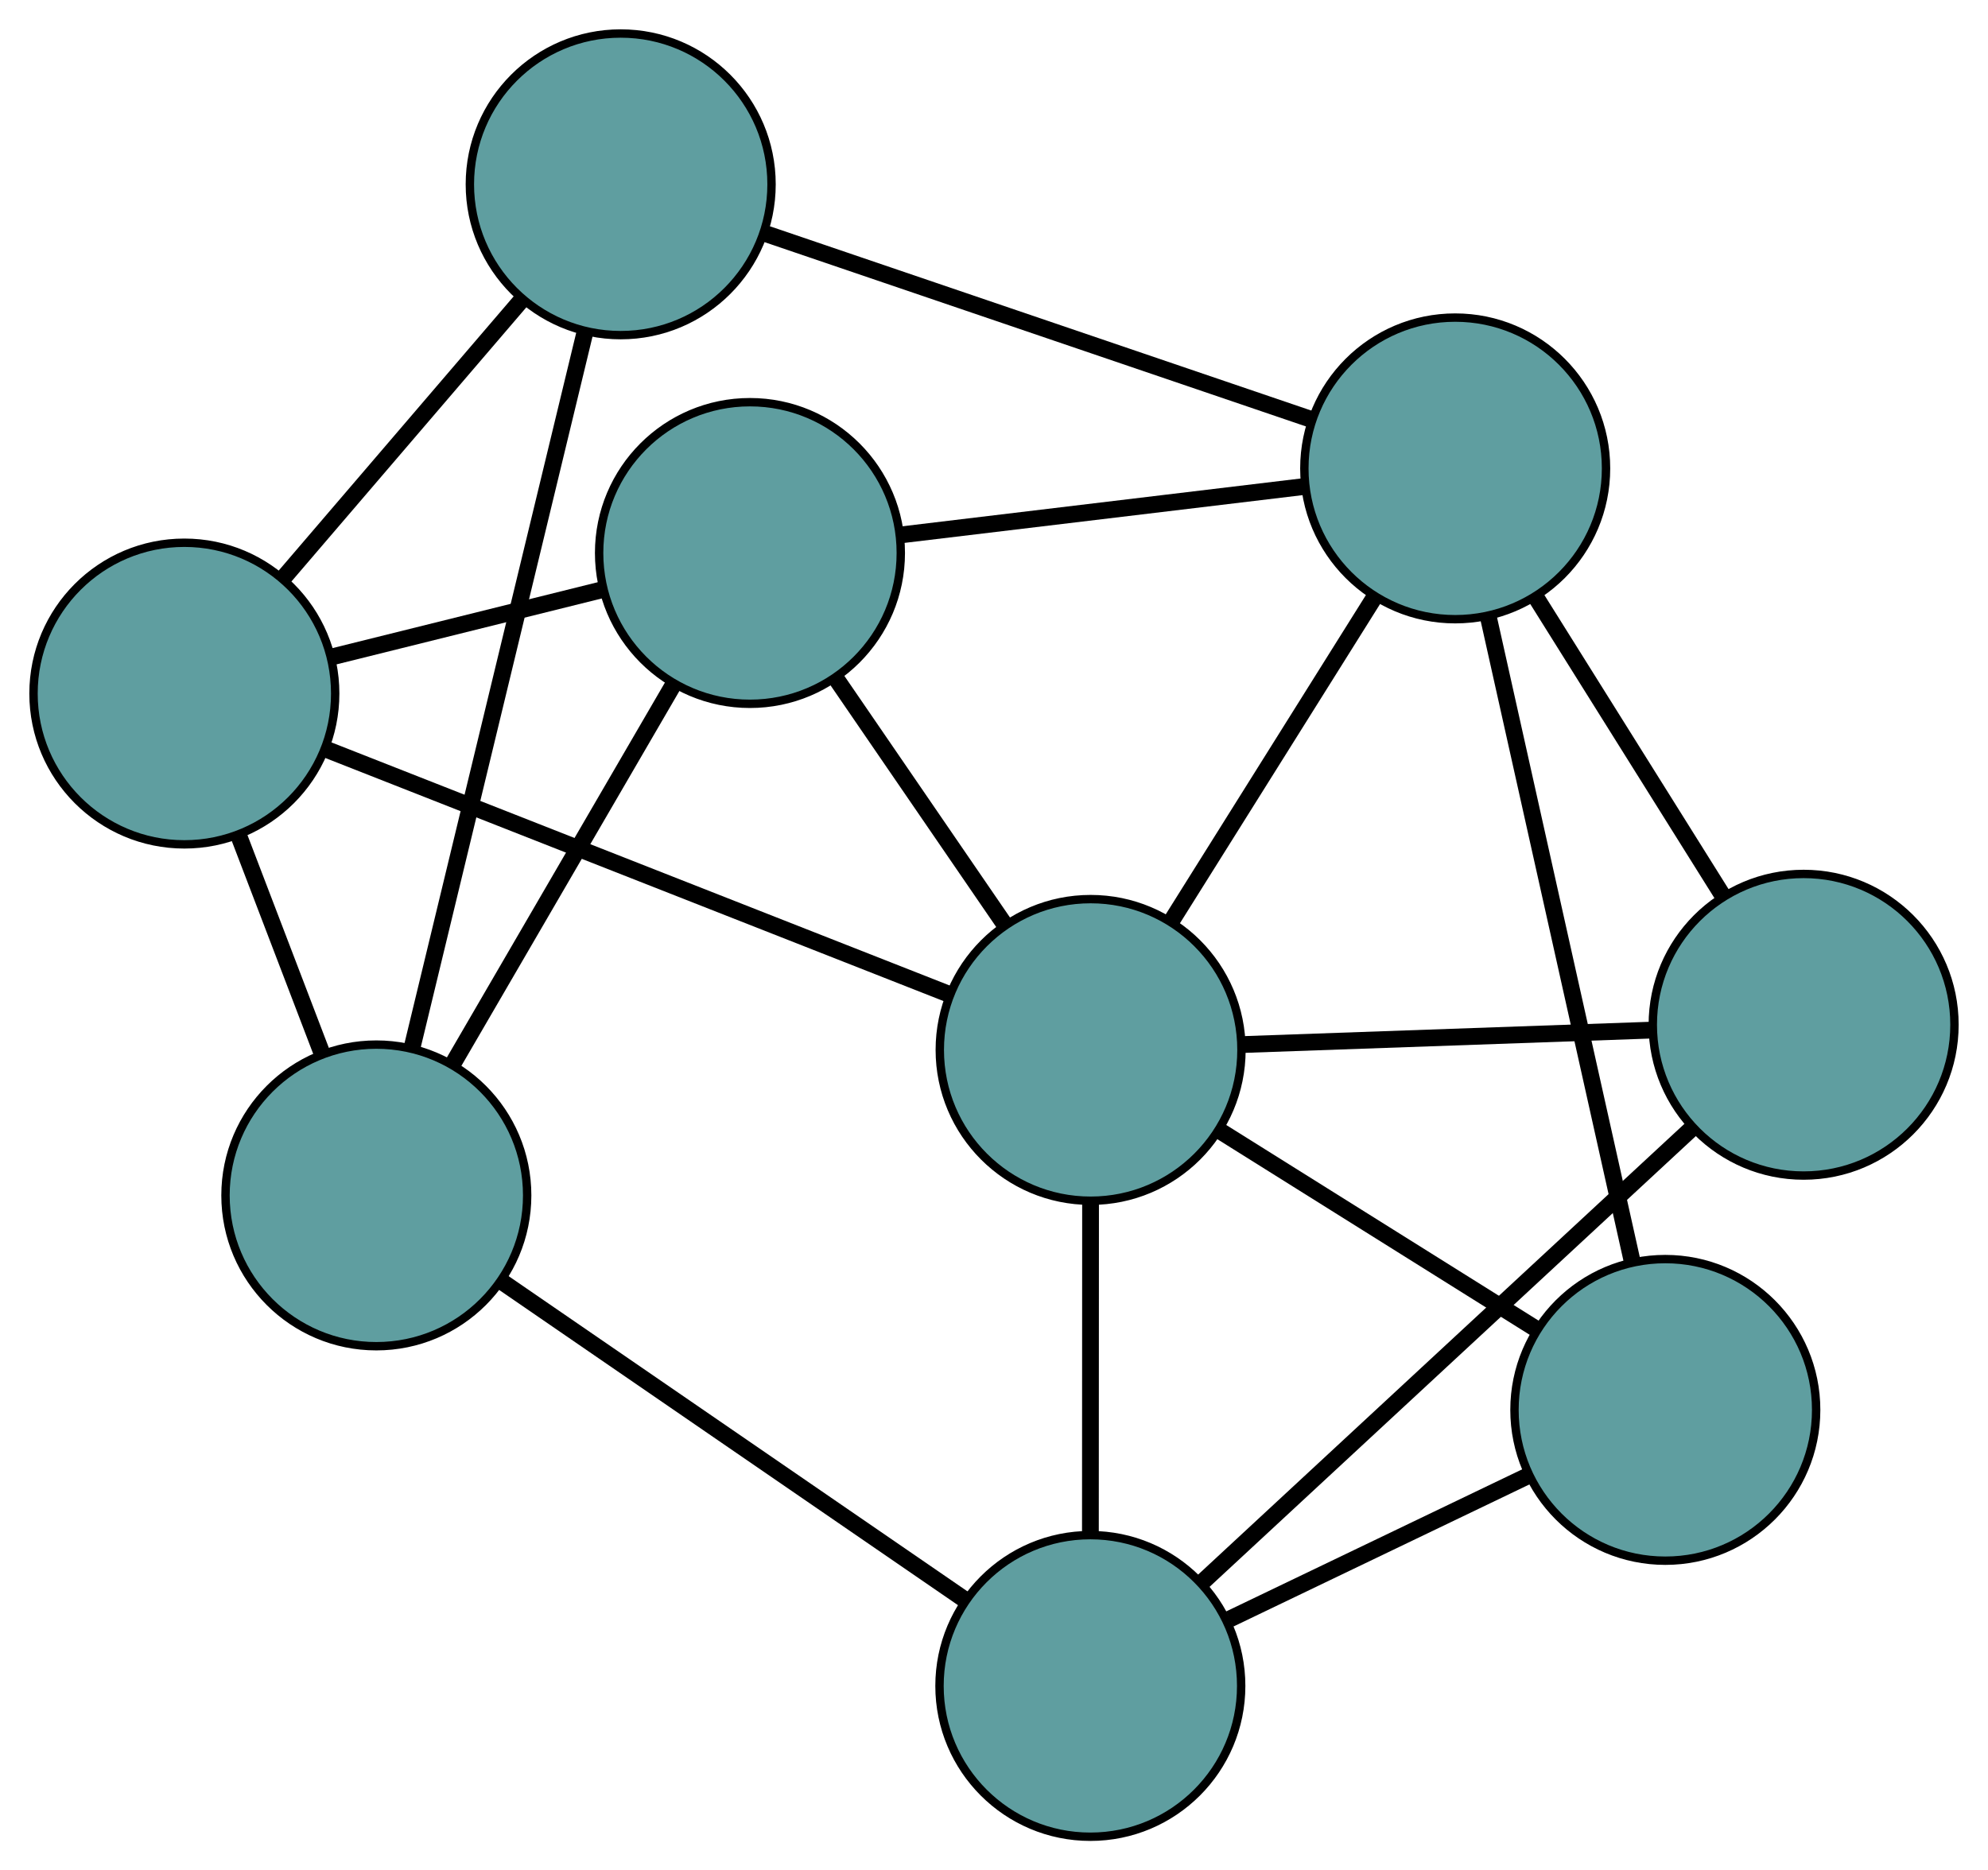 <?xml version="1.0" encoding="UTF-8" standalone="no"?>
<!DOCTYPE svg PUBLIC "-//W3C//DTD SVG 1.1//EN"
 "http://www.w3.org/Graphics/SVG/1.1/DTD/svg11.dtd">
<!-- Generated by graphviz version 2.36.0 (20140111.2315)
 -->
<!-- Title: G Pages: 1 -->
<svg width="100%" height="100%"
 viewBox="0.00 0.00 237.24 223.23" xmlns="http://www.w3.org/2000/svg" xmlns:xlink="http://www.w3.org/1999/xlink">
<g id="graph0" class="graph" transform="scale(1 1) rotate(0) translate(4 219.226)">
<title>G</title>
<!-- 0 -->
<g id="node1" class="node"><title>0</title>
<ellipse fill="cadetblue" stroke="black" cx="85.497" cy="-153.222" rx="18" ry="18"/>
</g>
<!-- 4 -->
<g id="node5" class="node"><title>4</title>
<ellipse fill="cadetblue" stroke="black" cx="18" cy="-136.446" rx="18" ry="18"/>
</g>
<!-- 0&#45;&#45;4 -->
<g id="edge1" class="edge"><title>0&#45;&#45;4</title>
<path fill="none" stroke="black" stroke-width="2" d="M67.763,-148.814C57.92,-146.368 45.711,-143.333 35.85,-140.882"/>
</g>
<!-- 6 -->
<g id="node7" class="node"><title>6</title>
<ellipse fill="cadetblue" stroke="black" cx="169.657" cy="-163.32" rx="18" ry="18"/>
</g>
<!-- 0&#45;&#45;6 -->
<g id="edge2" class="edge"><title>0&#45;&#45;6</title>
<path fill="none" stroke="black" stroke-width="2" d="M103.759,-155.413C117.972,-157.118 137.591,-159.472 151.721,-161.168"/>
</g>
<!-- 7 -->
<g id="node8" class="node"><title>7</title>
<ellipse fill="cadetblue" stroke="black" cx="40.91" cy="-76.547" rx="18" ry="18"/>
</g>
<!-- 0&#45;&#45;7 -->
<g id="edge3" class="edge"><title>0&#45;&#45;7</title>
<path fill="none" stroke="black" stroke-width="2" d="M76.259,-137.335C68.555,-124.088 57.641,-105.319 49.984,-92.151"/>
</g>
<!-- 8 -->
<g id="node9" class="node"><title>8</title>
<ellipse fill="cadetblue" stroke="black" cx="126.151" cy="-93.912" rx="18" ry="18"/>
</g>
<!-- 0&#45;&#45;8 -->
<g id="edge4" class="edge"><title>0&#45;&#45;8</title>
<path fill="none" stroke="black" stroke-width="2" d="M95.756,-138.255C101.872,-129.333 109.614,-118.037 115.754,-109.08"/>
</g>
<!-- 1 -->
<g id="node2" class="node"><title>1</title>
<ellipse fill="cadetblue" stroke="black" cx="70.072" cy="-197.226" rx="18" ry="18"/>
</g>
<!-- 1&#45;&#45;4 -->
<g id="edge5" class="edge"><title>1&#45;&#45;4</title>
<path fill="none" stroke="black" stroke-width="2" d="M58.256,-183.434C49.734,-173.487 38.28,-160.118 29.769,-150.183"/>
</g>
<!-- 1&#45;&#45;6 -->
<g id="edge6" class="edge"><title>1&#45;&#45;6</title>
<path fill="none" stroke="black" stroke-width="2" d="M87.418,-191.32C105.697,-185.097 134.307,-175.356 152.51,-169.158"/>
</g>
<!-- 1&#45;&#45;7 -->
<g id="edge7" class="edge"><title>1&#45;&#45;7</title>
<path fill="none" stroke="black" stroke-width="2" d="M65.832,-179.678C60.303,-156.798 50.687,-117.006 45.156,-94.116"/>
</g>
<!-- 2 -->
<g id="node3" class="node"><title>2</title>
<ellipse fill="cadetblue" stroke="black" cx="194.732" cy="-50.947" rx="18" ry="18"/>
</g>
<!-- 5 -->
<g id="node6" class="node"><title>5</title>
<ellipse fill="cadetblue" stroke="black" cx="126.117" cy="-18" rx="18" ry="18"/>
</g>
<!-- 2&#45;&#45;5 -->
<g id="edge8" class="edge"><title>2&#45;&#45;5</title>
<path fill="none" stroke="black" stroke-width="2" d="M178.471,-43.139C167.692,-37.963 153.59,-31.192 142.737,-25.981"/>
</g>
<!-- 2&#45;&#45;6 -->
<g id="edge9" class="edge"><title>2&#45;&#45;6</title>
<path fill="none" stroke="black" stroke-width="2" d="M190.759,-68.753C186.064,-89.794 178.299,-124.592 173.612,-145.597"/>
</g>
<!-- 2&#45;&#45;8 -->
<g id="edge10" class="edge"><title>2&#45;&#45;8</title>
<path fill="none" stroke="black" stroke-width="2" d="M179.17,-60.697C167.946,-67.728 152.861,-77.179 141.652,-84.201"/>
</g>
<!-- 3 -->
<g id="node4" class="node"><title>3</title>
<ellipse fill="cadetblue" stroke="black" cx="211.238" cy="-96.916" rx="18" ry="18"/>
</g>
<!-- 3&#45;&#45;5 -->
<g id="edge11" class="edge"><title>3&#45;&#45;5</title>
<path fill="none" stroke="black" stroke-width="2" d="M197.938,-84.585C181.946,-69.76 155.273,-45.031 139.323,-30.244"/>
</g>
<!-- 3&#45;&#45;6 -->
<g id="edge12" class="edge"><title>3&#45;&#45;6</title>
<path fill="none" stroke="black" stroke-width="2" d="M201.594,-112.317C194.877,-123.045 185.955,-137.293 179.249,-148.002"/>
</g>
<!-- 3&#45;&#45;8 -->
<g id="edge13" class="edge"><title>3&#45;&#45;8</title>
<path fill="none" stroke="black" stroke-width="2" d="M193.193,-96.279C178.754,-95.769 158.603,-95.058 144.17,-94.548"/>
</g>
<!-- 4&#45;&#45;7 -->
<g id="edge14" class="edge"><title>4&#45;&#45;7</title>
<path fill="none" stroke="black" stroke-width="2" d="M24.504,-119.441C27.626,-111.279 31.355,-101.527 34.469,-93.386"/>
</g>
<!-- 4&#45;&#45;8 -->
<g id="edge15" class="edge"><title>4&#45;&#45;8</title>
<path fill="none" stroke="black" stroke-width="2" d="M34.899,-129.8C55.217,-121.809 89.106,-108.481 109.371,-100.511"/>
</g>
<!-- 5&#45;&#45;7 -->
<g id="edge16" class="edge"><title>5&#45;&#45;7</title>
<path fill="none" stroke="black" stroke-width="2" d="M111.275,-28.198C95.731,-38.878 71.455,-55.559 55.868,-66.269"/>
</g>
<!-- 5&#45;&#45;8 -->
<g id="edge17" class="edge"><title>5&#45;&#45;8</title>
<path fill="none" stroke="black" stroke-width="2" d="M126.125,-36.376C126.131,-48.311 126.138,-63.804 126.143,-75.705"/>
</g>
<!-- 6&#45;&#45;8 -->
<g id="edge18" class="edge"><title>6&#45;&#45;8</title>
<path fill="none" stroke="black" stroke-width="2" d="M160.002,-147.916C152.792,-136.414 142.983,-120.764 135.78,-109.273"/>
</g>
</g>
</svg>

